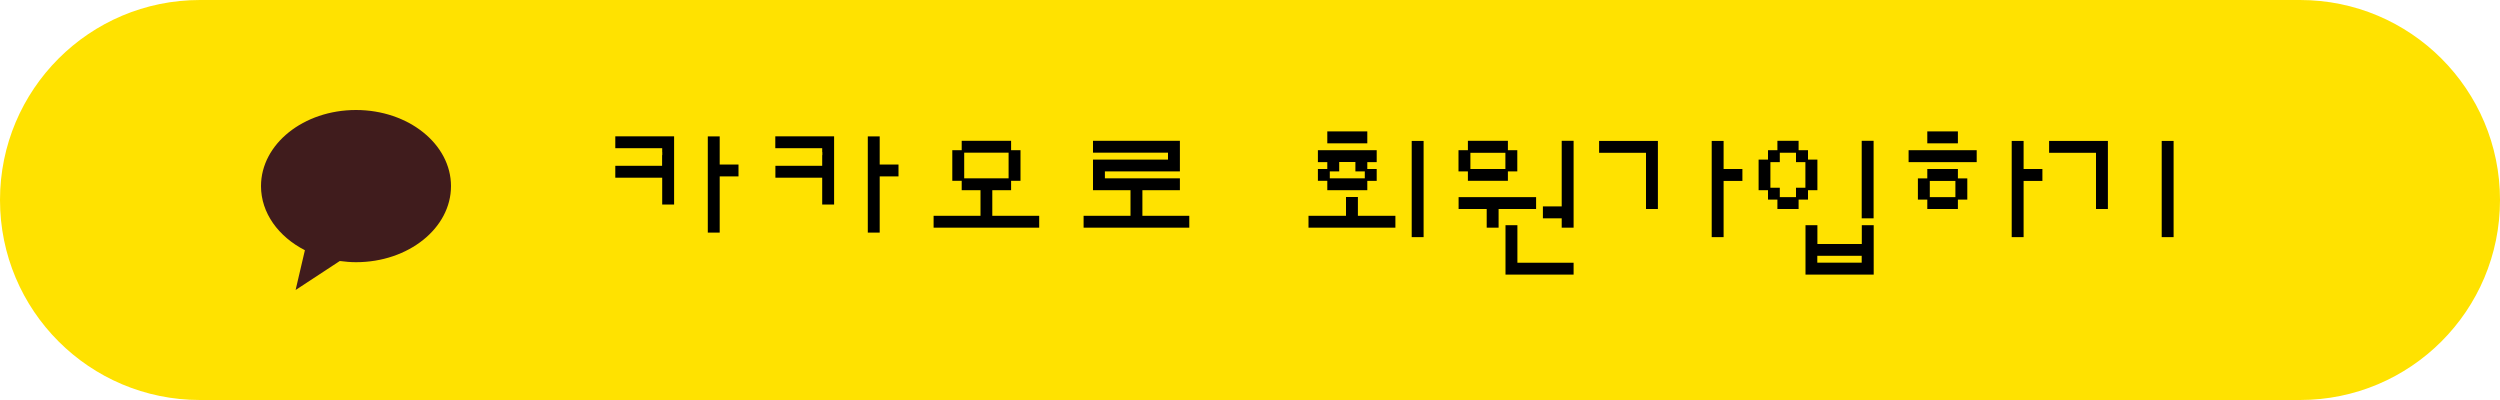 <?xml version="1.0" encoding="utf-8"?>
<!-- Generator: Adobe Illustrator 27.1.0, SVG Export Plug-In . SVG Version: 6.00 Build 0)  -->
<svg version="1.1" id="레이어_1" xmlns="http://www.w3.org/2000/svg" xmlns:xlink="http://www.w3.org/1999/xlink" x="0px"
	 y="0px" viewBox="0 0 250 40" style="enable-background:new 0 0 250 40;" xml:space="preserve">
<style type="text/css">
	.st0{fill:#FFE200;}
	.st1{enable-background:new    ;}
	.st2{fill:#401C1D;}
</style>
<g>
	<g>
		<g>
			<path class="st0" d="M230,40H20C8.95,40,0,31.05,0,20l0,0C0,8.95,8.95,0,20,0h210c11.05,0,20,8.95,20,20l0,0
				C250,31.05,241.05,40,230,40z"/>
		</g>
	</g>
	<g class="st1">
		<g>
			<g>
				<path class="st2" d="M35.6,11c-5.25,0-9.5,3.41-9.5,7.61c0,2.69,1.75,5.06,4.39,6.41L29.56,29l4.42-2.9
					c0.53,0.07,1.07,0.12,1.62,0.12c5.25,0,9.5-3.41,9.5-7.61S40.84,11,35.6,11z"/>
			</g>
		</g>
	</g>
	<g class="st1">
		<g>
			<path d="M62.54,17.02v-0.94h4.69v-0.94h-4.69v-0.94h5.62v6.56h-0.94v-3.75H62.54z M74.73,17.96v5.62h-0.94v-9.38h0.94v2.81h1.88
				v0.94H74.73z"/>
			<path d="M74.86,23.71h-1.19v-9.62h1.19v2.81h1.88v1.19h-1.88V23.71z M73.92,23.46h0.69v-5.62h1.88v-0.69h-1.88v-2.81h-0.69V23.46
				z M68.29,20.9h-1.19v-3.75h-4.69v-1.19h4.69v-0.69h-4.69v-1.19h5.88V20.9z M67.36,20.65h0.69v-6.31h-5.38v0.69h4.69v1.19h-4.69
				v0.69h4.69V20.65z"/>
		</g>
		<g>
			<path d="M77.54,17.02v-0.94h4.69v-0.94h-4.69v-0.94h5.62v6.56h-0.94v-3.75H77.54z M89.73,17.96v5.62h-0.94v-9.38h0.94v2.81h1.88
				v0.94H89.73z"/>
			<path d="M89.86,23.71h-1.19v-9.62h1.19v2.81h1.88v1.19h-1.88V23.71z M88.92,23.46h0.69v-5.62h1.88v-0.69h-1.88v-2.81h-0.69V23.46
				z M83.29,20.9h-1.19v-3.75h-4.69v-1.19h4.69v-0.69h-4.69v-1.19h5.88V20.9z M82.36,20.65h0.69v-6.31h-5.38v0.69h4.69v1.19h-4.69
				v0.69h4.69V20.65z"/>
		</g>
		<g>
			<path d="M93.48,22.65v-0.94h4.69V18.9h-1.88v-0.94h4.69v0.94h-1.88v2.81h4.69v0.94H93.48z M95.36,17.96v-0.94v-0.94v-0.94h0.94
				v0.94v1.88H95.36z M96.29,14.21h4.69v0.94h-4.69V14.21z M100.98,15.15h0.94v2.81h-0.94V15.15z"/>
			<path d="M103.92,22.77H93.36v-1.19h4.69v-2.56h-1.88v-0.94h-0.94v-3.06h0.94v-0.94h4.94v0.94h0.94v3.06h-0.94v0.94h-1.88v2.56
				h4.69V22.77z M93.61,22.52h10.06v-0.69h-4.69v-3.06h1.88v-0.69h-4.44v0.69h1.88v3.06h-4.69V22.52z M101.11,17.83h0.69v-2.56
				h-0.69V17.83z M96.42,17.83h4.44v-2.56h-4.44V17.83z M95.48,17.83h0.69v-2.56h-0.69V17.83z M96.42,15.02h4.44v-0.69h-4.44V15.02z
				"/>
		</g>
		<g>
			<path d="M108.48,22.65v-0.94h4.69V18.9h-3.75v-2.81h7.5v-0.94h-7.5v-0.94h8.44v2.81h-7.5v0.94h7.5v0.94h-3.75v2.81h4.69v0.94
				H108.48z"/>
			<path d="M118.92,22.77h-10.56v-1.19h4.69v-2.56h-3.75v-3.06h7.5v-0.69h-7.5v-1.19h8.69v3.06h-7.5v0.69h7.5v1.19h-3.75v2.56h4.69
				V22.77z M108.61,22.52h10.06v-0.69h-4.69v-3.06h3.75v-0.69h-7.5V16.9h7.5v-2.56h-8.19v0.69h7.5v1.19h-7.5v2.56h3.75v3.06h-4.69
				V22.52z"/>
		</g>
		<g>
			<path d="M130.98,22.65v-0.94h3.75v-1.88h0.94v1.88h3.75v0.94H130.98z M136.61,16.08v0.94h-0.94v-0.94h-1.88v0.94h-0.94v0.94
				h-0.94v-0.94h0.94v-0.94h-0.94v-0.94h5.62v0.94H136.61z M132.86,14.21v-0.94h3.75v0.94H132.86z M136.61,17.96v0.94h-3.75v-0.94
				H136.61v-0.94h0.94v0.94H136.61z M142.23,14.21v9.38h-0.94v-9.38H142.23z"/>
			<path d="M142.36,23.71h-1.19v-9.62h1.19V23.71z M141.42,23.46h0.69v-9.12h-0.69V23.46z M139.54,22.77h-8.69v-1.19h3.75v-1.88
				h1.19v1.88h3.75V22.77z M131.11,22.52h8.19v-0.69h-3.75v-1.88h-0.69v1.88h-3.75V22.52z M136.73,19.02h-4v-0.94h-0.94V16.9h0.94
				v-0.69h-0.94v-1.19h5.88v1.19h-0.94v0.69h0.94v1.19h-0.94V19.02z M132.98,18.77h3.5v-0.69h-3.5V18.77z M136.73,17.83h0.69v-0.69
				h-0.69V17.83z M132.98,17.83h3.5v-0.69h-0.94v-0.94h-1.62v0.94h-0.94V17.83z M132.04,17.83h0.69v-0.69h-0.69V17.83z M135.79,16.9
				h0.69v-0.94h0.94v-0.69h-5.38v0.69h0.94v0.94h0.69v-0.94h2.12V16.9z M136.73,14.33h-4v-1.19h4V14.33z M132.98,14.08h3.5V13.4
				h-3.5V14.08z"/>
		</g>
		<g>
			<path d="M145.98,17.02v-0.94v-0.94h0.94v1.88H145.98z M149.73,20.77v1.88h-0.94v-1.88h-2.81v-0.94h7.5v0.94H149.73z
				 M146.92,14.21h3.75v0.94h-3.75V14.21z M150.67,17.02v0.94h-3.75v-0.94H150.67z M150.67,15.15h0.94v1.88h-0.94V15.15z
				 M150.67,27.33v-4.69h0.94v3.75h5.62v0.94H150.67z M154.42,21.71v-0.94h1.88v-6.56h0.94v8.44h-0.94v-0.94H154.42z"/>
			<path d="M157.36,27.46h-6.81v-4.94h1.19v3.75h5.62V27.46z M150.79,27.21h6.31v-0.69h-5.62v-3.75h-0.69V27.21z M157.36,22.77
				h-1.19v-0.94h-1.88v-1.19h1.88v-6.56h1.19V22.77z M156.42,22.52h0.69v-8.19h-0.69v6.56h-1.88v0.69h1.88V22.52z M149.86,22.77
				h-1.19V20.9h-2.81v-1.19h7.75v1.19h-3.75V22.77z M148.92,22.52h0.69v-1.88h3.75v-0.69h-7.25v0.69h2.81V22.52z M150.79,18.08h-4
				v-0.94h-0.94v-2.12h0.94v-0.94h4v0.94h0.94v2.12h-0.94V18.08z M147.04,17.83h3.5v-0.69h-3.5V17.83z M150.79,16.9h0.69v-1.62
				h-0.69V16.9z M147.04,16.9h3.5v-1.62h-3.5V16.9z M146.11,16.9h0.69v-1.62h-0.69V16.9z M147.04,15.02h3.5v-0.69h-3.5V15.02z"/>
		</g>
		<g>
			<path d="M160.04,15.15v-0.94h5.62v6.56h-0.94v-5.62H160.04z M172.23,17.96v5.62h-0.94v-9.38h0.94v2.81h1.88v0.94H172.23z"/>
			<path d="M172.36,23.71h-1.19v-9.62h1.19v2.81h1.88v1.19h-1.88V23.71z M171.42,23.46h0.69v-5.62h1.88v-0.69h-1.88v-2.81h-0.69
				V23.46z M165.79,20.9h-1.19v-5.62h-4.69v-1.19h5.88V20.9z M164.86,20.65h0.69v-6.31h-5.38v0.69h4.69V20.65z"/>
		</g>
		<g>
			<path d="M175.98,18.9v-0.94v-0.94v-0.94h0.94v0.94v1.88H175.98z M176.92,15.15h0.94v0.94h-0.94V15.15z M176.92,19.83V18.9h0.94
				v0.94H176.92z M177.86,14.21h1.88v0.94h-1.88V14.21z M179.73,19.83v0.94h-1.88v-0.94H179.73z M179.73,16.08v-0.94h0.94v0.94
				H179.73z M179.73,18.9h0.94v0.94h-0.94V18.9z M180.67,16.08h0.94v2.81h-0.94V16.08z M181.61,22.65v1.88h4.69v-1.88h0.94v4.69
				h-6.56v-4.69H181.61z M186.29,26.4v-0.94h-4.69v0.94H186.29z M187.23,14.21v7.5h-0.94v-7.5H187.23z"/>
			<path d="M187.36,27.46h-6.81v-4.94h1.19v1.88h4.44v-1.88h1.19V27.46z M180.79,27.21h6.31v-4.44h-0.69v1.88h-4.94v-1.88h-0.69
				V27.21z M186.42,26.52h-4.94v-1.19h4.94V26.52z M181.73,26.27h4.44v-0.69h-4.44V26.27z M187.36,21.83h-1.19v-7.75h1.19V21.83z
				 M186.42,21.58h0.69v-7.25h-0.69V21.58z M179.86,20.9h-2.12v-0.94h-0.94v-0.94h-0.94v-3.06h0.94v-0.94h0.94v-0.94h2.12v0.94h0.94
				v0.94h0.94v3.06h-0.94v0.94h-0.94V20.9z M177.98,20.65h1.62v-0.69h-1.62V20.65z M179.86,19.71h0.69v-0.69h-0.69V19.71z
				 M177.98,19.71h1.62v-0.94h0.94v-2.56h-0.94v-0.94h-1.62v0.94h-0.94v2.56h0.94V19.71z M177.04,19.71h0.69v-0.69h-0.69V19.71z
				 M180.79,18.77h0.69v-2.56h-0.69V18.77z M176.11,18.77h0.69v-2.56h-0.69V18.77z M179.86,15.96h0.69v-0.69h-0.69V15.96z
				 M177.04,15.96h0.69v-0.69h-0.69V15.96z M177.98,15.02h1.62v-0.69h-1.62V15.02z"/>
		</g>
		<g>
			<path d="M190.98,16.08v-0.94h6.56v0.94H190.98z M191.92,19.83V18.9v-0.94h0.94v1.88H191.92z M192.86,14.21v-0.94h2.81v0.94
				H192.86z M192.86,17.02h2.81v0.94h-2.81V17.02z M195.67,19.83v0.94h-2.81v-0.94H195.67z M195.67,17.96h0.94v1.88h-0.94V17.96z
				 M202.23,17.96v5.62h-0.94v-9.38h0.94v2.81h1.88v0.94H202.23z"/>
			<path d="M202.36,23.71h-1.19v-9.62h1.19v2.81h1.88v1.19h-1.88V23.71z M201.42,23.46h0.69v-5.62h1.88v-0.69h-1.88v-2.81h-0.69
				V23.46z M195.79,20.9h-3.06v-0.94h-0.94v-2.12h0.94V16.9h3.06v0.94h0.94v2.12h-0.94V20.9z M192.98,20.65h2.56v-0.69h-2.56V20.65z
				 M195.79,19.71h0.69v-1.62h-0.69V19.71z M192.98,19.71h2.56v-1.62h-2.56V19.71z M192.04,19.71h0.69v-1.62h-0.69V19.71z
				 M192.98,17.83h2.56v-0.69h-2.56V17.83z M197.67,16.21h-6.81v-1.19h6.81V16.21z M191.11,15.96h6.31v-0.69h-6.31V15.96z
				 M195.79,14.33h-3.06v-1.19h3.06V14.33z M192.98,14.08h2.56V13.4h-2.56V14.08z"/>
		</g>
		<g>
			<path d="M205.04,15.15v-0.94h5.62v6.56h-0.94v-5.62H205.04z M217.23,14.21v9.38h-0.94v-9.38H217.23z"/>
			<path d="M217.36,23.71h-1.19v-9.62h1.19V23.71z M216.42,23.46h0.69v-9.12h-0.69V23.46z M210.79,20.9h-1.19v-5.62h-4.69v-1.19
				h5.88V20.9z M209.86,20.65h0.69v-6.31h-5.38v0.69h4.69V20.65z"/>
		</g>
	</g>
	<g>
		<g>
			<rect x="58.44" y="10.39" class="st0" width="33.71" height="16.93"/>
		</g>
	</g>
	<g>
		<g>
			<g>
				<path d="M61.66,16.57v-0.94h4.69V14.7h-4.69v-0.94h5.62v6.56h-0.94v-3.75H61.66z M71.84,17.51v5.62h-0.94v-9.38h0.94v2.81h1.88
					v0.94H71.84z"/>
			</g>
			<g>
				<path d="M71.97,23.26h-1.19v-9.62h1.19v2.81h1.88v1.19h-1.88V23.26z M71.03,23.01h0.69v-5.62h1.88V16.7h-1.88v-2.81h-0.69V23.01
					z M67.41,20.45h-1.19V16.7h-4.69v-1.19h4.69v-0.69h-4.69v-1.19h5.88V20.45z M66.47,20.2h0.69v-6.31h-5.38v0.69h4.69v1.19h-4.69
					v0.69h4.69V20.2z"/>
			</g>
		</g>
		<g>
			<g>
				<path d="M77.66,16.57v-0.94h4.69V14.7h-4.69v-0.94h5.62v6.56h-0.94v-3.75H77.66z M87.84,17.51v5.62h-0.94v-9.38h0.94v2.81h1.88
					v0.94H87.84z"/>
			</g>
			<g>
				<path d="M87.97,23.26h-1.19v-9.62h1.19v2.81h1.88v1.19h-1.88V23.26z M87.03,23.01h0.69v-5.62h1.88V16.7h-1.88v-2.81h-0.69V23.01
					z M83.41,20.45h-1.19V16.7h-4.69v-1.19h4.69v-0.69h-4.69v-1.19h5.88V20.45z M82.47,20.2h0.69v-6.31h-5.38v0.69h4.69v1.19h-4.69
					v0.69h4.69V20.2z"/>
			</g>
		</g>
		<g>
			<g>
				<g>
					<rect x="61.41" y="15.21" class="st0" width="4.8" height="1.97"/>
				</g>
			</g>
			<g>
				<g>
					<rect x="61.53" y="16.58" width="4.81" height="1.19"/>
				</g>
			</g>
		</g>
		<g>
			<g>
				<g>
					<rect x="77.42" y="15.21" class="st0" width="4.8" height="1.97"/>
				</g>
			</g>
			<g>
				<g>
					<rect x="77.54" y="16.58" width="4.81" height="1.19"/>
				</g>
			</g>
		</g>
	</g>
</g>
</svg>
